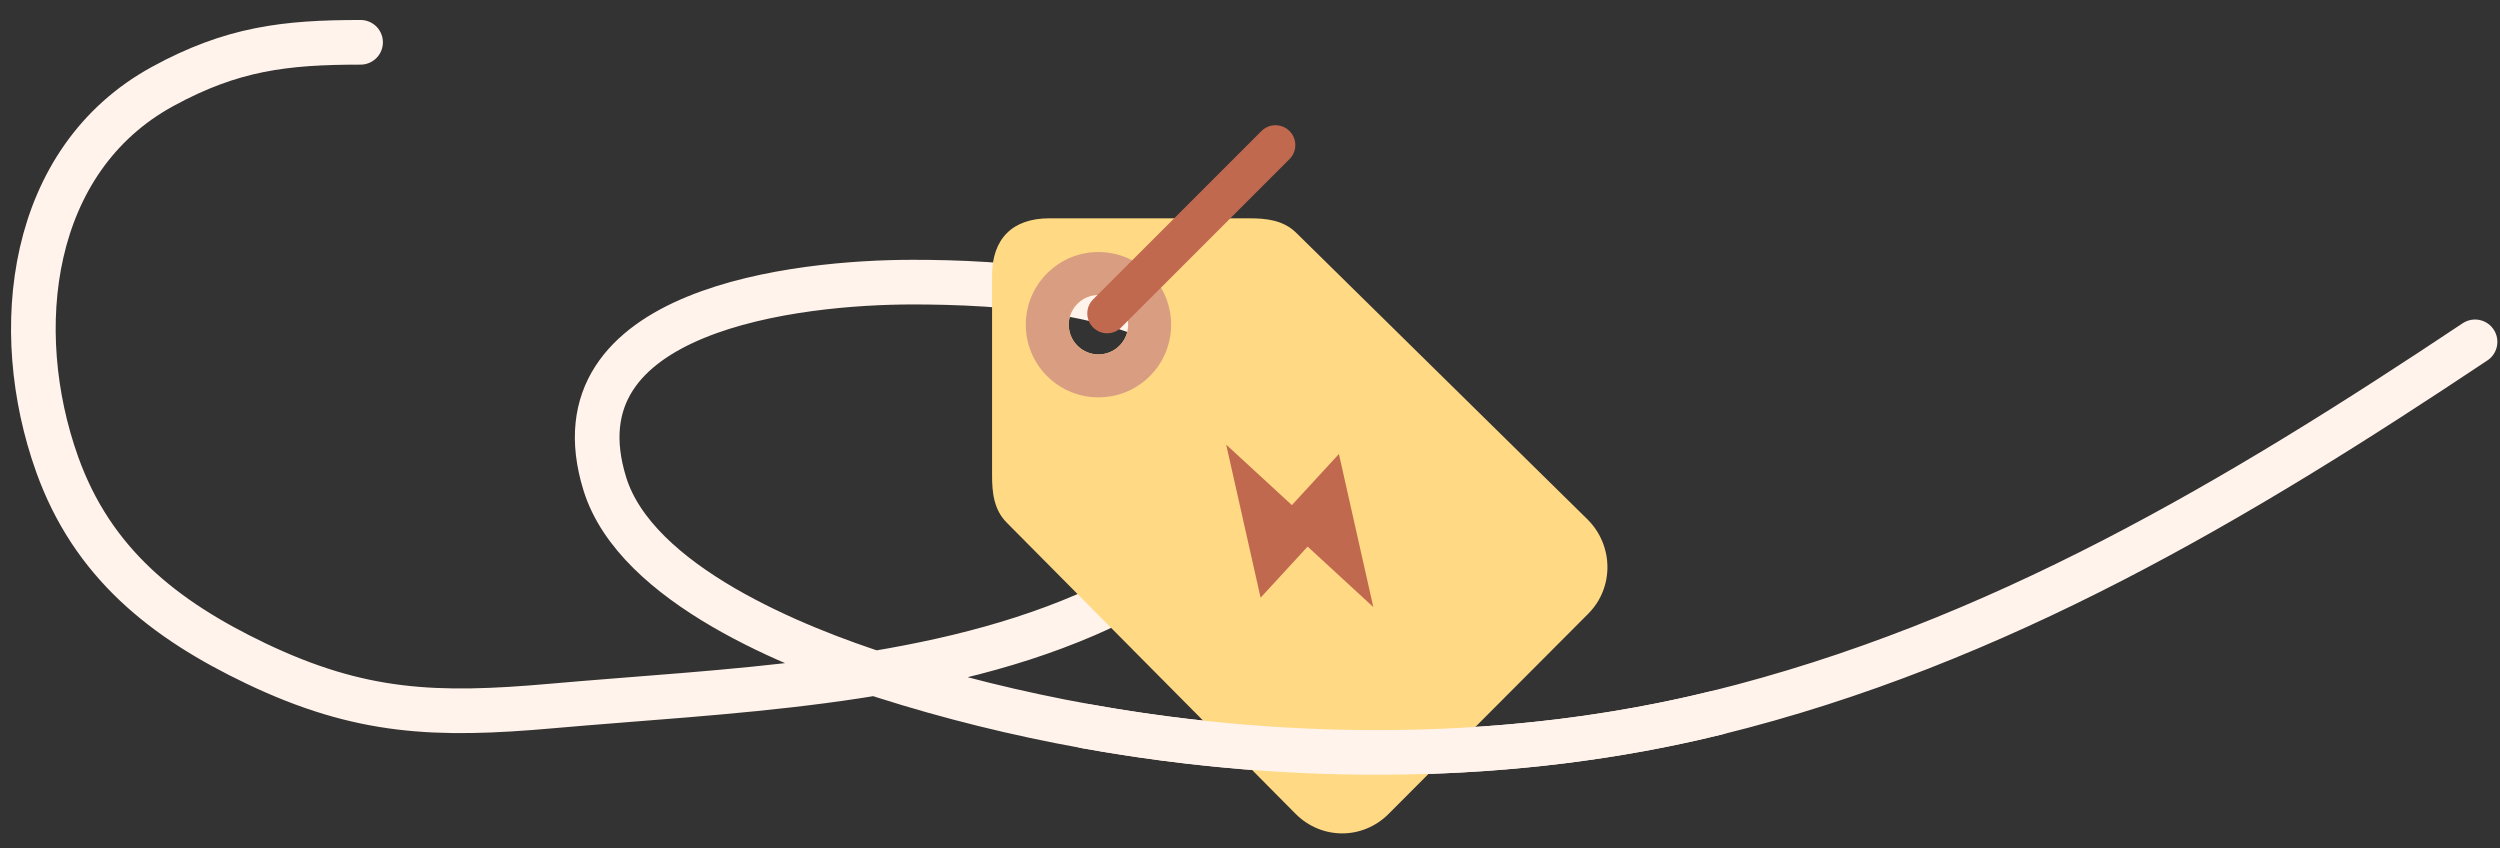 <svg width="168" height="57" viewBox="0 0 168 57" fill="none" xmlns="http://www.w3.org/2000/svg">
<rect x="0" y="0" width="168" height="57" fill="#333333" stroke="none"/>
<path d="M24.231 2.843C19.14 2.843 15.587 3.269 10.942 5.803C1.92 10.724 0.619 22.182 3.838 31.195C6.206 37.826 11.011 41.629 17.192 44.582C24.227 47.943 29.296 48.132 37.058 47.444C48.76 46.406 61.989 46.045 72.943 41.326C77.371 39.418 80.666 37.022 81.988 32.248C82.687 29.725 83.342 26.663 81.659 24.419C77.912 19.423 66.796 18.959 61.332 18.959C53.669 18.959 37.002 20.747 40.644 32.511C42.739 39.282 53.516 43.565 59.392 45.437C76.956 51.035 97.352 52.338 115.341 47.904C134.253 43.243 150.463 33.545 166.323 22.972" stroke="#FFF3EB" stroke-width="3" stroke-linecap="round"/>
<path d="M106.689 34.912L87.127 15.665C86.249 14.787 85.097 14.671 83.947 14.671H70.511C68.039 14.671 66.667 16.043 66.667 18.515V31.957C66.667 33.105 66.785 34.255 67.661 35.131L87.067 54.693C88.815 56.44 91.571 56.44 93.317 54.693L106.729 41.243C108.476 39.493 108.436 36.659 106.689 34.912ZM75.228 23.232C74.448 24.012 73.184 24.012 72.404 23.232C71.624 22.452 71.623 21.188 72.404 20.408C73.184 19.627 74.448 19.628 75.228 20.408C76.008 21.189 76.009 22.452 75.228 23.232Z" fill="#FFD983"/>
<path d="M115.341 47.904C101.826 51.235 86.953 51.328 72.943 48.795" stroke="#FFF3EB" stroke-width="3" stroke-linecap="round"/>
<path d="M77.269 18.367C75.363 16.459 72.271 16.459 70.364 18.367C68.456 20.273 68.456 23.365 70.364 25.273C72.271 27.18 75.363 27.18 77.271 25.273C79.177 23.365 79.176 20.275 77.269 18.367ZM75.229 23.233C74.449 24.013 73.184 24.013 72.404 23.233C71.624 22.453 71.623 21.188 72.404 20.408C73.184 19.625 74.449 19.628 75.229 20.408C76.009 21.188 76.011 22.452 75.229 23.233Z" fill="#D99E82"/>
<path d="M75.343 22.005C74.821 22.527 73.979 22.527 73.456 22.005C72.935 21.484 72.936 20.641 73.456 20.12L84.769 8.807C85.291 8.285 86.133 8.285 86.656 8.807C87.177 9.328 87.176 10.171 86.656 10.692L75.343 22.005Z" fill="#C1694F"/>
<g clip-path="url(#clip0_652_2556)">
<path d="M86.814 33.943L89.975 30.51L92.287 40.794L87.873 36.73L84.712 40.164L82.4 29.88L86.814 33.943Z" fill="#C1694F"/>
</g>
<defs>
<clipPath id="clip0_652_2556">
<rect width="16" height="16" fill="white" transform="translate(76.039 35.804) rotate(-47.365)"/>
</clipPath>
</defs>
</svg>
